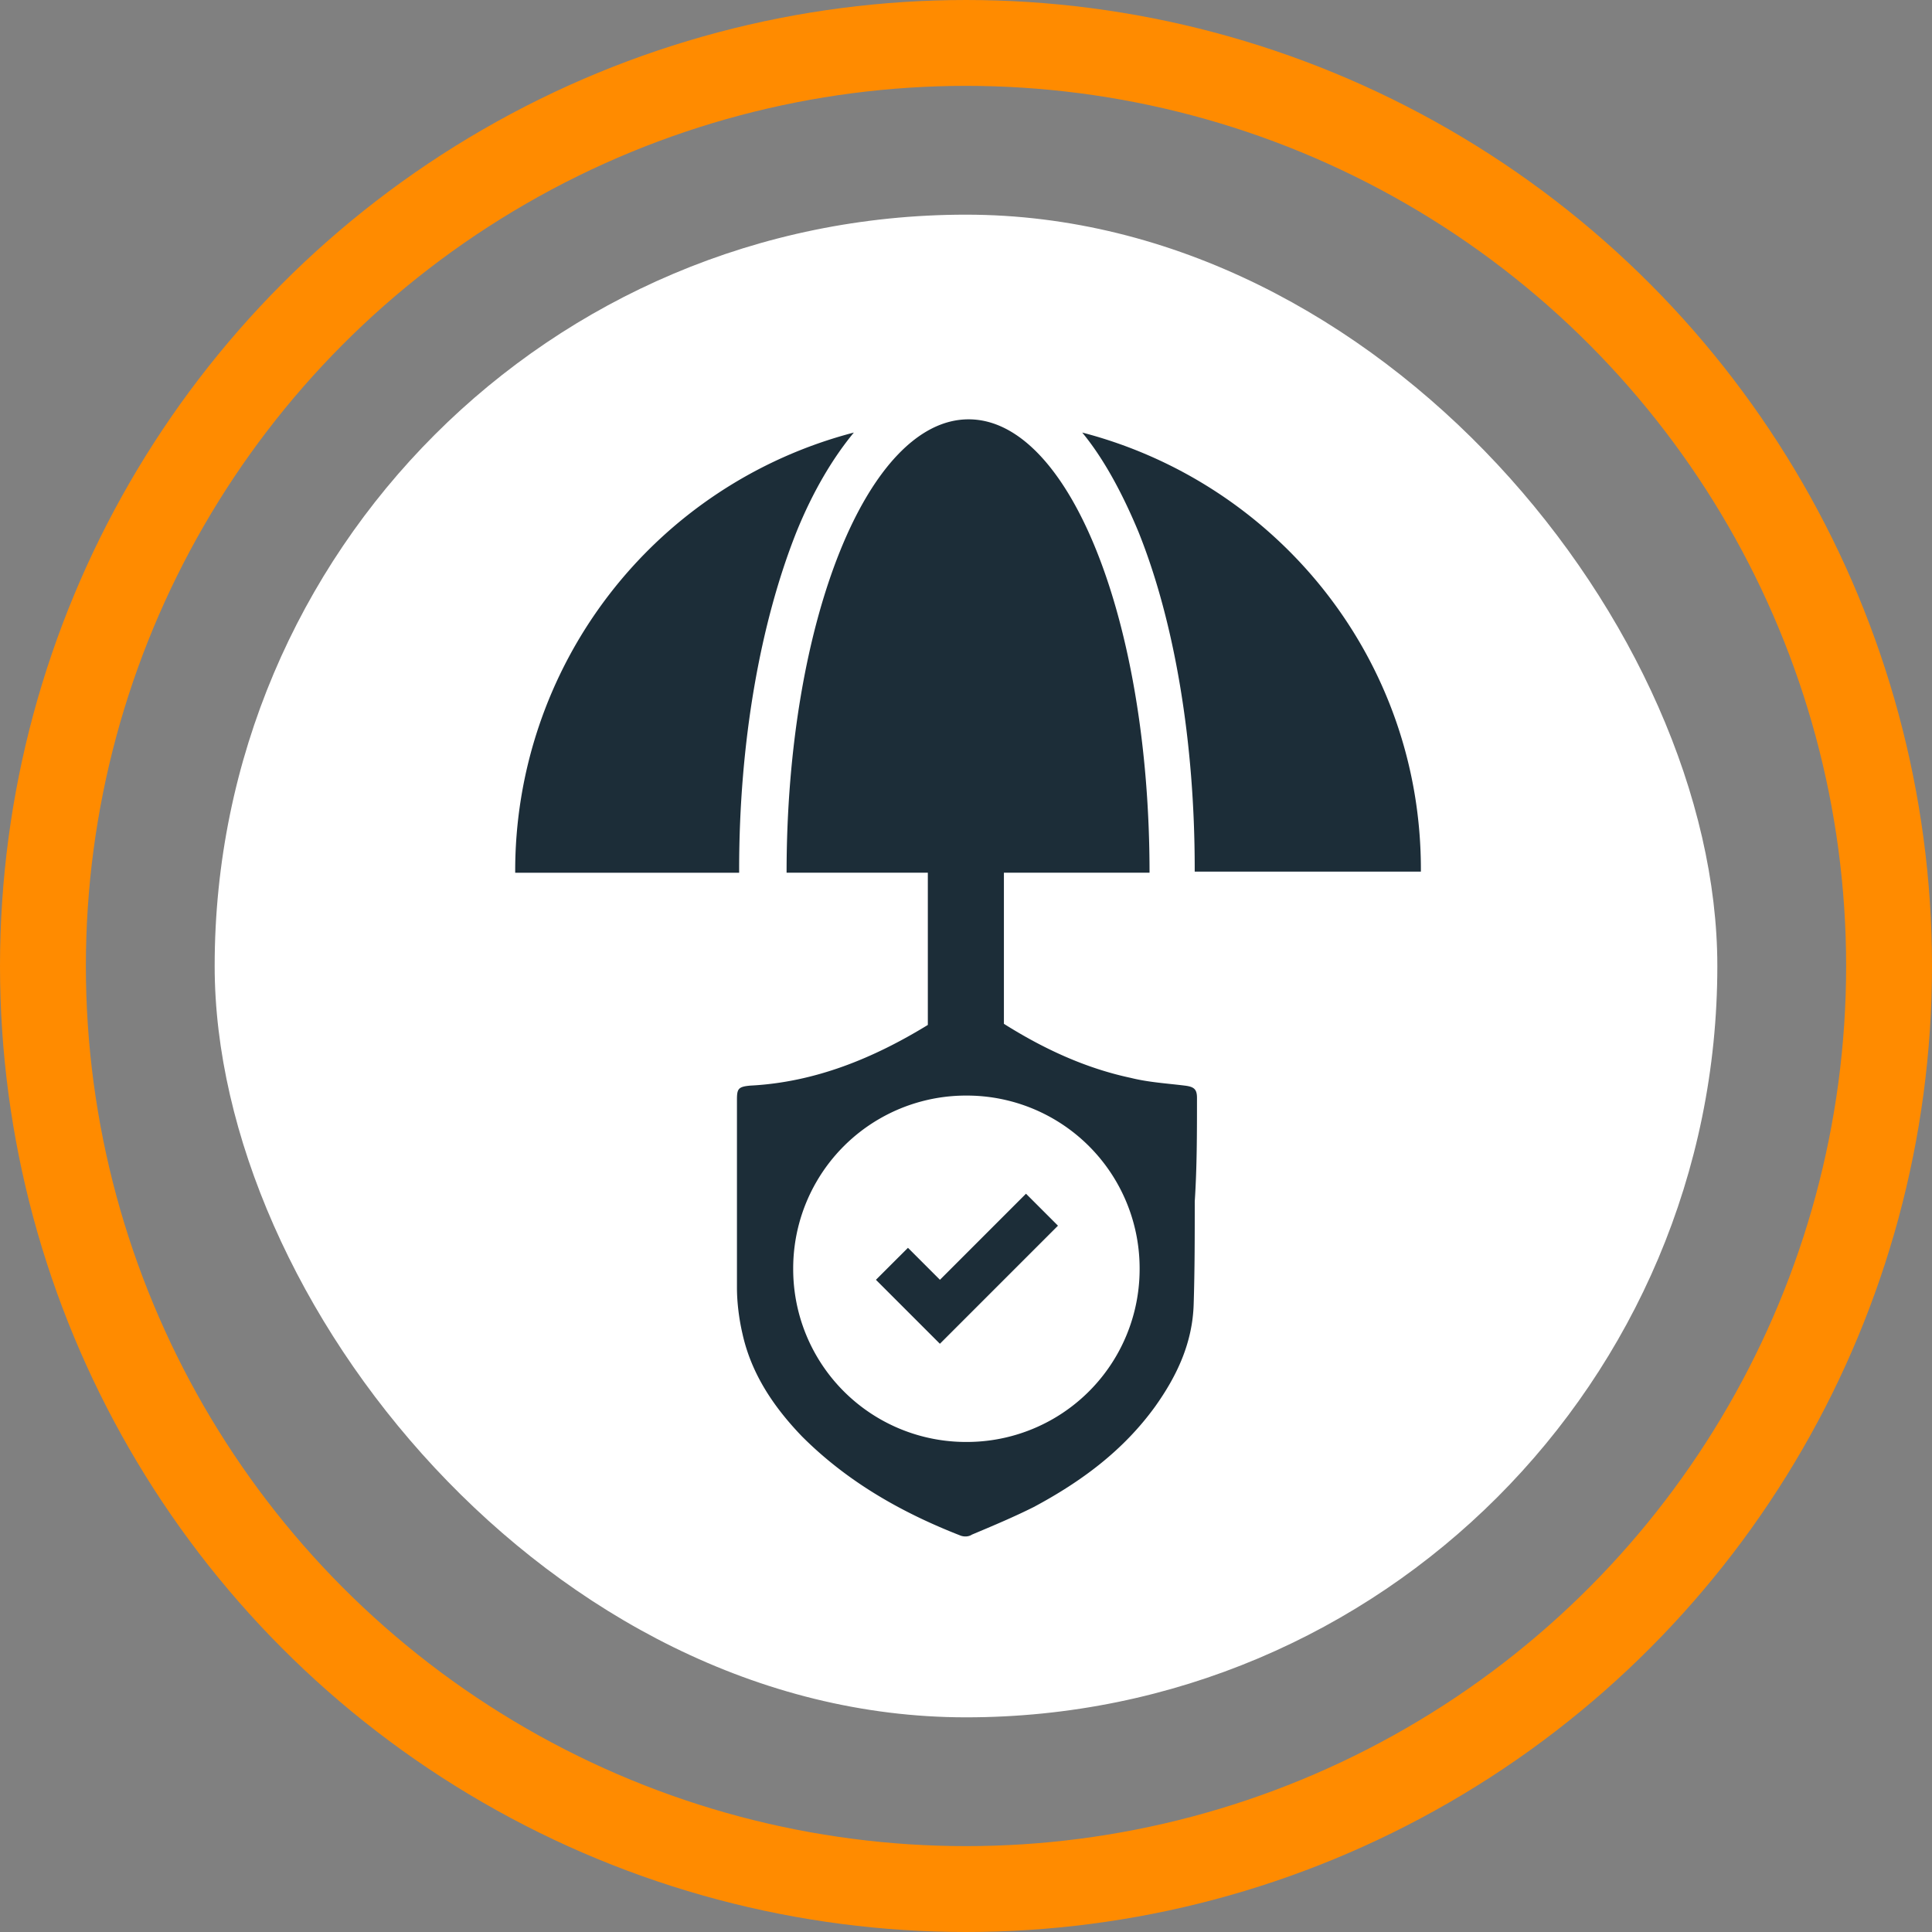 <svg width="45" height="45" viewBox="0 0 45 45" fill="none" xmlns="http://www.w3.org/2000/svg">
  <rect x="0" y="0" width="45" height="45" fill="#808080" stroke="none"/>
  <rect x="5" y="5" width="35" height="35" rx="17.5" fill="#fff"/>
  <circle cx="22.5" cy="22.5" r="21.5" stroke="#FF8B00" stroke-width="2"/>
  <path
    d="M27.88 25.569c0-.206-.077-.257-.283-.283-.41-.051-.848-.077-1.259-.18-1.079-.23-2.056-.693-2.955-1.259v-3.52h3.392c0-5.884-1.876-10.56-4.214-10.56-2.338 0-4.24 4.676-4.24 10.56h3.29v3.546c-1.26.771-2.622 1.336-4.138 1.413-.282.026-.308.077-.308.334v4.368c0 .36.051.746.129 1.08.205.925.719 1.696 1.387 2.39 1.053 1.053 2.313 1.772 3.7 2.312.077.026.18.026.257-.026.488-.205.976-.41 1.439-.642 1.105-.591 2.081-1.31 2.826-2.338.514-.72.874-1.49.9-2.39.025-.797.025-1.593.025-2.39.052-.796.052-1.593.052-2.415zm-5.37 8.017a4.025 4.025 0 0 1-4.035-4.034 4.025 4.025 0 0 1 4.035-4.034 4.025 4.025 0 0 1 4.034 4.034 4.025 4.025 0 0 1-4.034 4.034z"
    fill="#1C2D38"/>
  <path
    d="m21.893 29.809-.745-.745-.746.745 1.49 1.49 2.75-2.75-.745-.745-2.004 2.005zM17.216 20.25c0-2.954.488-5.73 1.336-7.862.386-.951.848-1.722 1.336-2.313A10.548 10.548 0 0 0 12 20.328h5.216v-.078zM25.207 10.075c.488.591.925 1.388 1.31 2.313.848 2.107 1.31 4.908 1.31 7.837v.077h5.268c.026-4.934-3.34-9.045-7.888-10.227z"
    fill="#1C2D38"/>
</svg>
